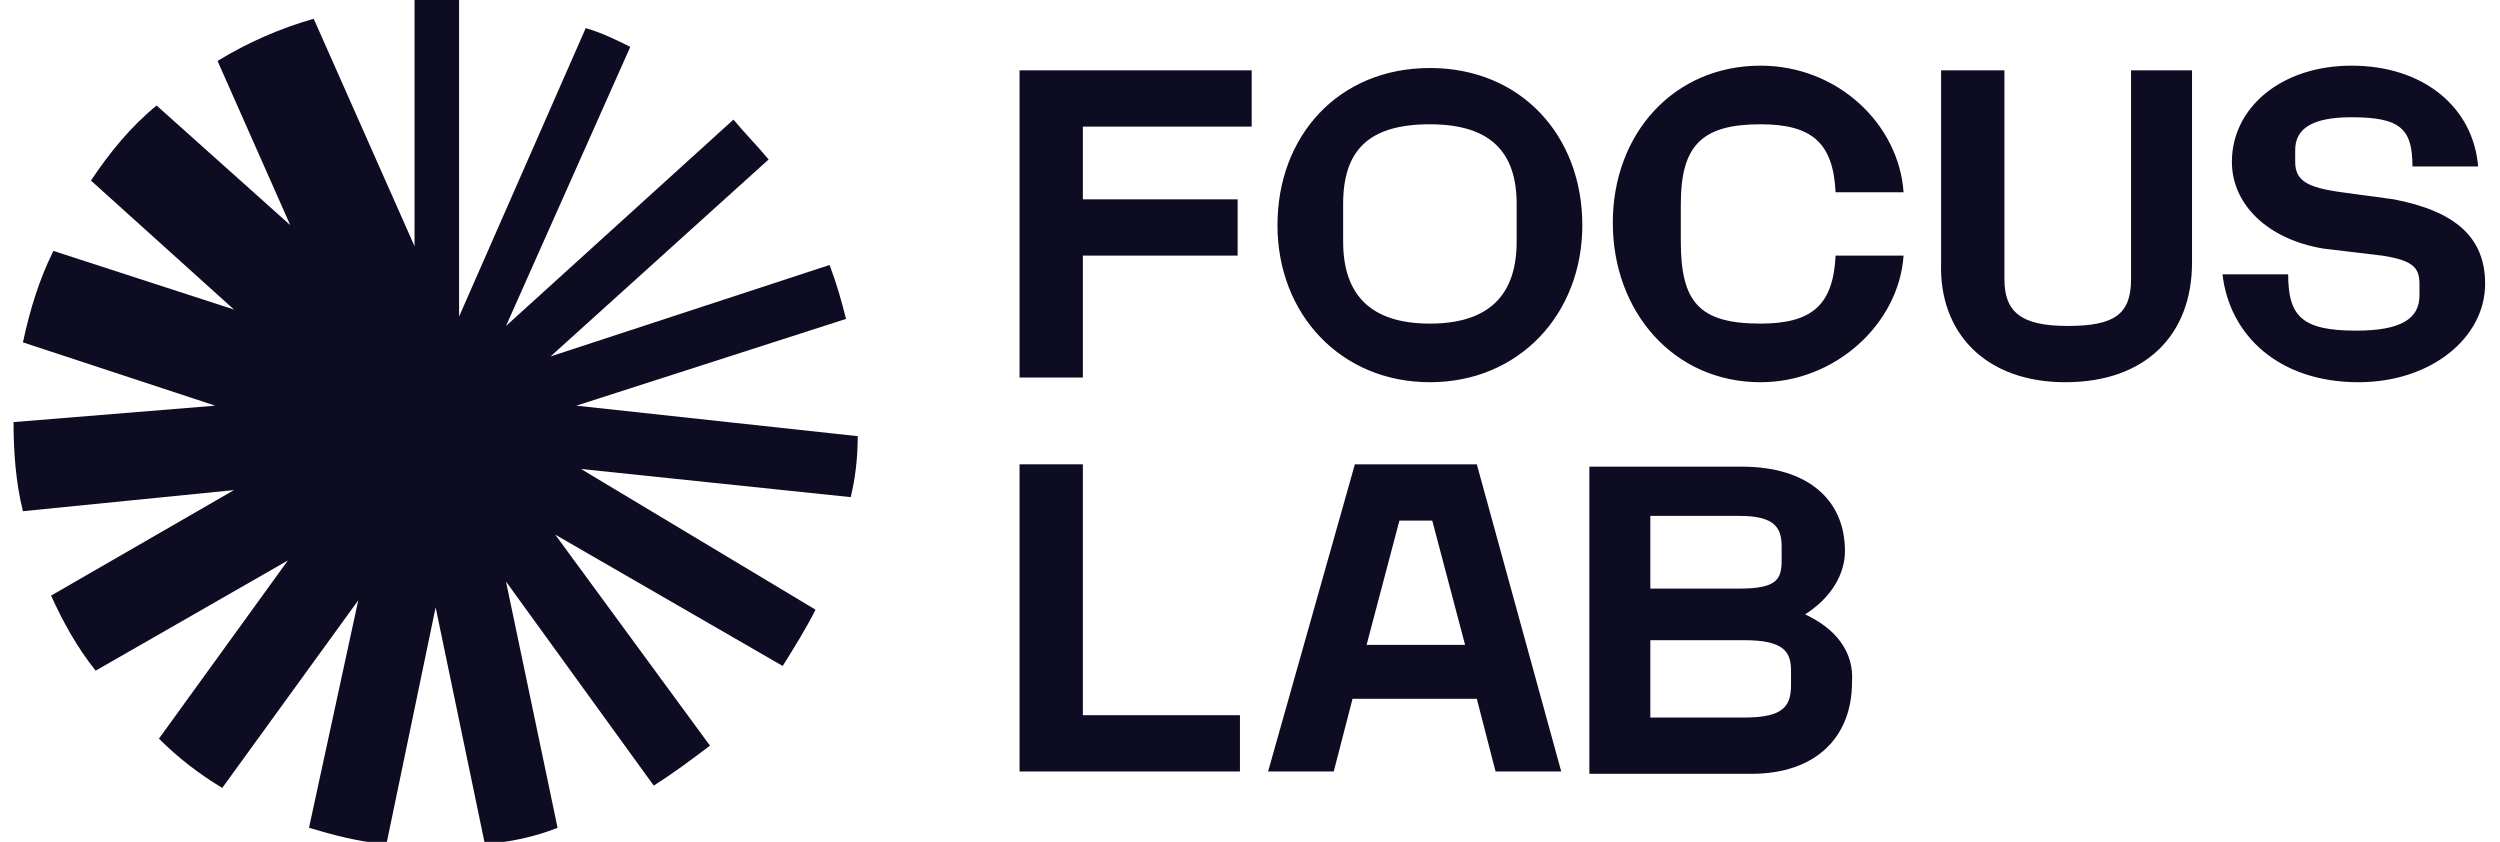 <svg width="98" height="33" viewBox="0 0 98 33" fill="none" xmlns="http://www.w3.org/2000/svg" id="svg899107167_4246">
<g clip-path="url(#svg899107167_4246_clip0_4904_78238)">
<path d="M92.454 14.983C95.303 14.983 97.417 13.237 97.417 11.123C97.417 9.284 96.222 8.273 93.832 7.813L91.81 7.538C90.431 7.354 89.972 7.078 89.972 6.343V5.883C89.972 5.056 90.615 4.596 92.178 4.596C94.108 4.596 94.568 5.056 94.568 6.526H97.142C96.957 4.228 95.027 2.574 92.178 2.574C89.42 2.574 87.49 4.228 87.49 6.343C87.49 7.997 88.868 9.376 91.074 9.744L93.373 10.019C94.568 10.203 94.843 10.479 94.843 11.123V11.582C94.843 12.501 94.108 12.961 92.361 12.961C90.247 12.961 89.696 12.409 89.696 10.755H87.122C87.398 13.145 89.328 14.983 92.454 14.983ZM80.963 14.983C84.089 14.983 85.927 13.145 85.927 10.295V2.758H83.537V10.939C83.537 12.317 82.893 12.777 81.055 12.777C79.216 12.777 78.573 12.226 78.573 10.939V2.758H76.091V10.295C75.999 13.053 77.838 14.983 80.963 14.983ZM69.013 14.983C71.955 14.983 74.437 12.685 74.62 10.019H71.955C71.863 11.95 71.036 12.685 69.013 12.685C66.623 12.685 65.888 11.858 65.888 9.468V7.997C65.888 5.699 66.715 4.872 69.013 4.872C71.036 4.872 71.863 5.607 71.955 7.538H74.62C74.437 4.872 72.046 2.574 69.013 2.574C65.612 2.574 63.222 5.239 63.222 8.732C63.222 12.226 65.612 14.983 69.013 14.983ZM56.052 12.685C53.754 12.685 52.651 11.582 52.651 9.468V7.997C52.651 5.883 53.662 4.872 56.052 4.872C58.442 4.872 59.453 5.975 59.453 7.997V9.468C59.453 11.582 58.35 12.685 56.052 12.685ZM39.966 14.799H42.448V10.019H48.515V7.813H42.448V4.964H49.066V2.758H39.966V14.799ZM56.052 14.983C59.545 14.983 62.027 12.317 62.027 8.824C62.027 5.331 59.637 2.666 56.052 2.666C52.467 2.666 50.077 5.331 50.077 8.824C50.077 12.317 52.559 14.983 56.052 14.983Z" fill="#0D0C22"></path>
<path d="M70.759 24.084C71.771 23.44 72.322 22.521 72.322 21.602C72.322 19.579 70.851 18.293 68.278 18.293H62.303V30.334H68.645C71.219 30.334 72.598 28.863 72.598 26.749C72.69 25.554 71.955 24.635 70.759 24.084ZM64.693 20.223H68.186C69.564 20.223 69.84 20.683 69.84 21.418V21.969C69.84 22.705 69.656 23.073 68.186 23.073H64.693V20.223ZM70.208 26.841C70.208 27.669 69.932 28.128 68.37 28.128H64.693V25.095H68.37C69.932 25.095 70.208 25.554 70.208 26.29V26.841Z" fill="#0D0C22"></path>
<path d="M57.891 18.201H53.111L49.709 30.242H52.283L53.019 27.393H57.891L58.626 30.242H61.2L57.891 18.201ZM53.57 25.279L54.857 20.407H56.144L57.431 25.279H53.57Z" fill="#0D0C22"></path>
<path d="M39.966 30.242H48.606V28.036H42.448V18.201H39.966V30.242Z" fill="#0D0C22"></path>
<path d="M33.623 17.098L22.593 15.902L33.164 12.501C32.98 11.766 32.796 11.123 32.52 10.387L21.581 13.972L30.13 6.251C29.671 5.699 29.211 5.24 28.751 4.688L19.835 12.777L24.707 1.838C24.155 1.563 23.604 1.287 22.96 1.103L17.996 12.409V0C17.721 0 17.445 0 17.077 0C16.801 0 16.526 0 16.25 0V9.652L12.297 0.735C11.01 1.103 9.723 1.655 8.528 2.39L11.378 8.825L6.138 4.136C5.127 4.964 4.3 5.975 3.565 7.078L9.172 12.134L2.094 9.836C1.542 10.939 1.175 12.134 0.899 13.421L8.437 15.902L0.531 16.546C0.531 17.741 0.623 18.936 0.899 20.039L9.172 19.212L2.002 23.348C2.462 24.359 3.013 25.37 3.749 26.29L11.286 21.969L6.23 28.955C6.966 29.691 7.793 30.334 8.712 30.886L14.044 23.532L12.113 32.449C13.033 32.724 14.044 33 15.147 33.092L17.077 23.808L19.008 33.092C20.019 33 20.938 32.816 21.857 32.449L19.835 22.797L25.626 30.794C26.361 30.334 27.097 29.783 27.832 29.231L21.765 20.958L30.682 26.106C31.141 25.37 31.601 24.635 31.969 23.9L22.776 18.384L33.347 19.488C33.531 18.752 33.623 17.925 33.623 17.098Z" fill="#0D0C22"></path>
</g>
<defs>
<clipPath id="svg899107167_4246_clip0_4904_78238">
<rect width="96.938" height="33" fill="white" transform="translate(0.531)"></rect>
</clipPath>
</defs>
</svg>